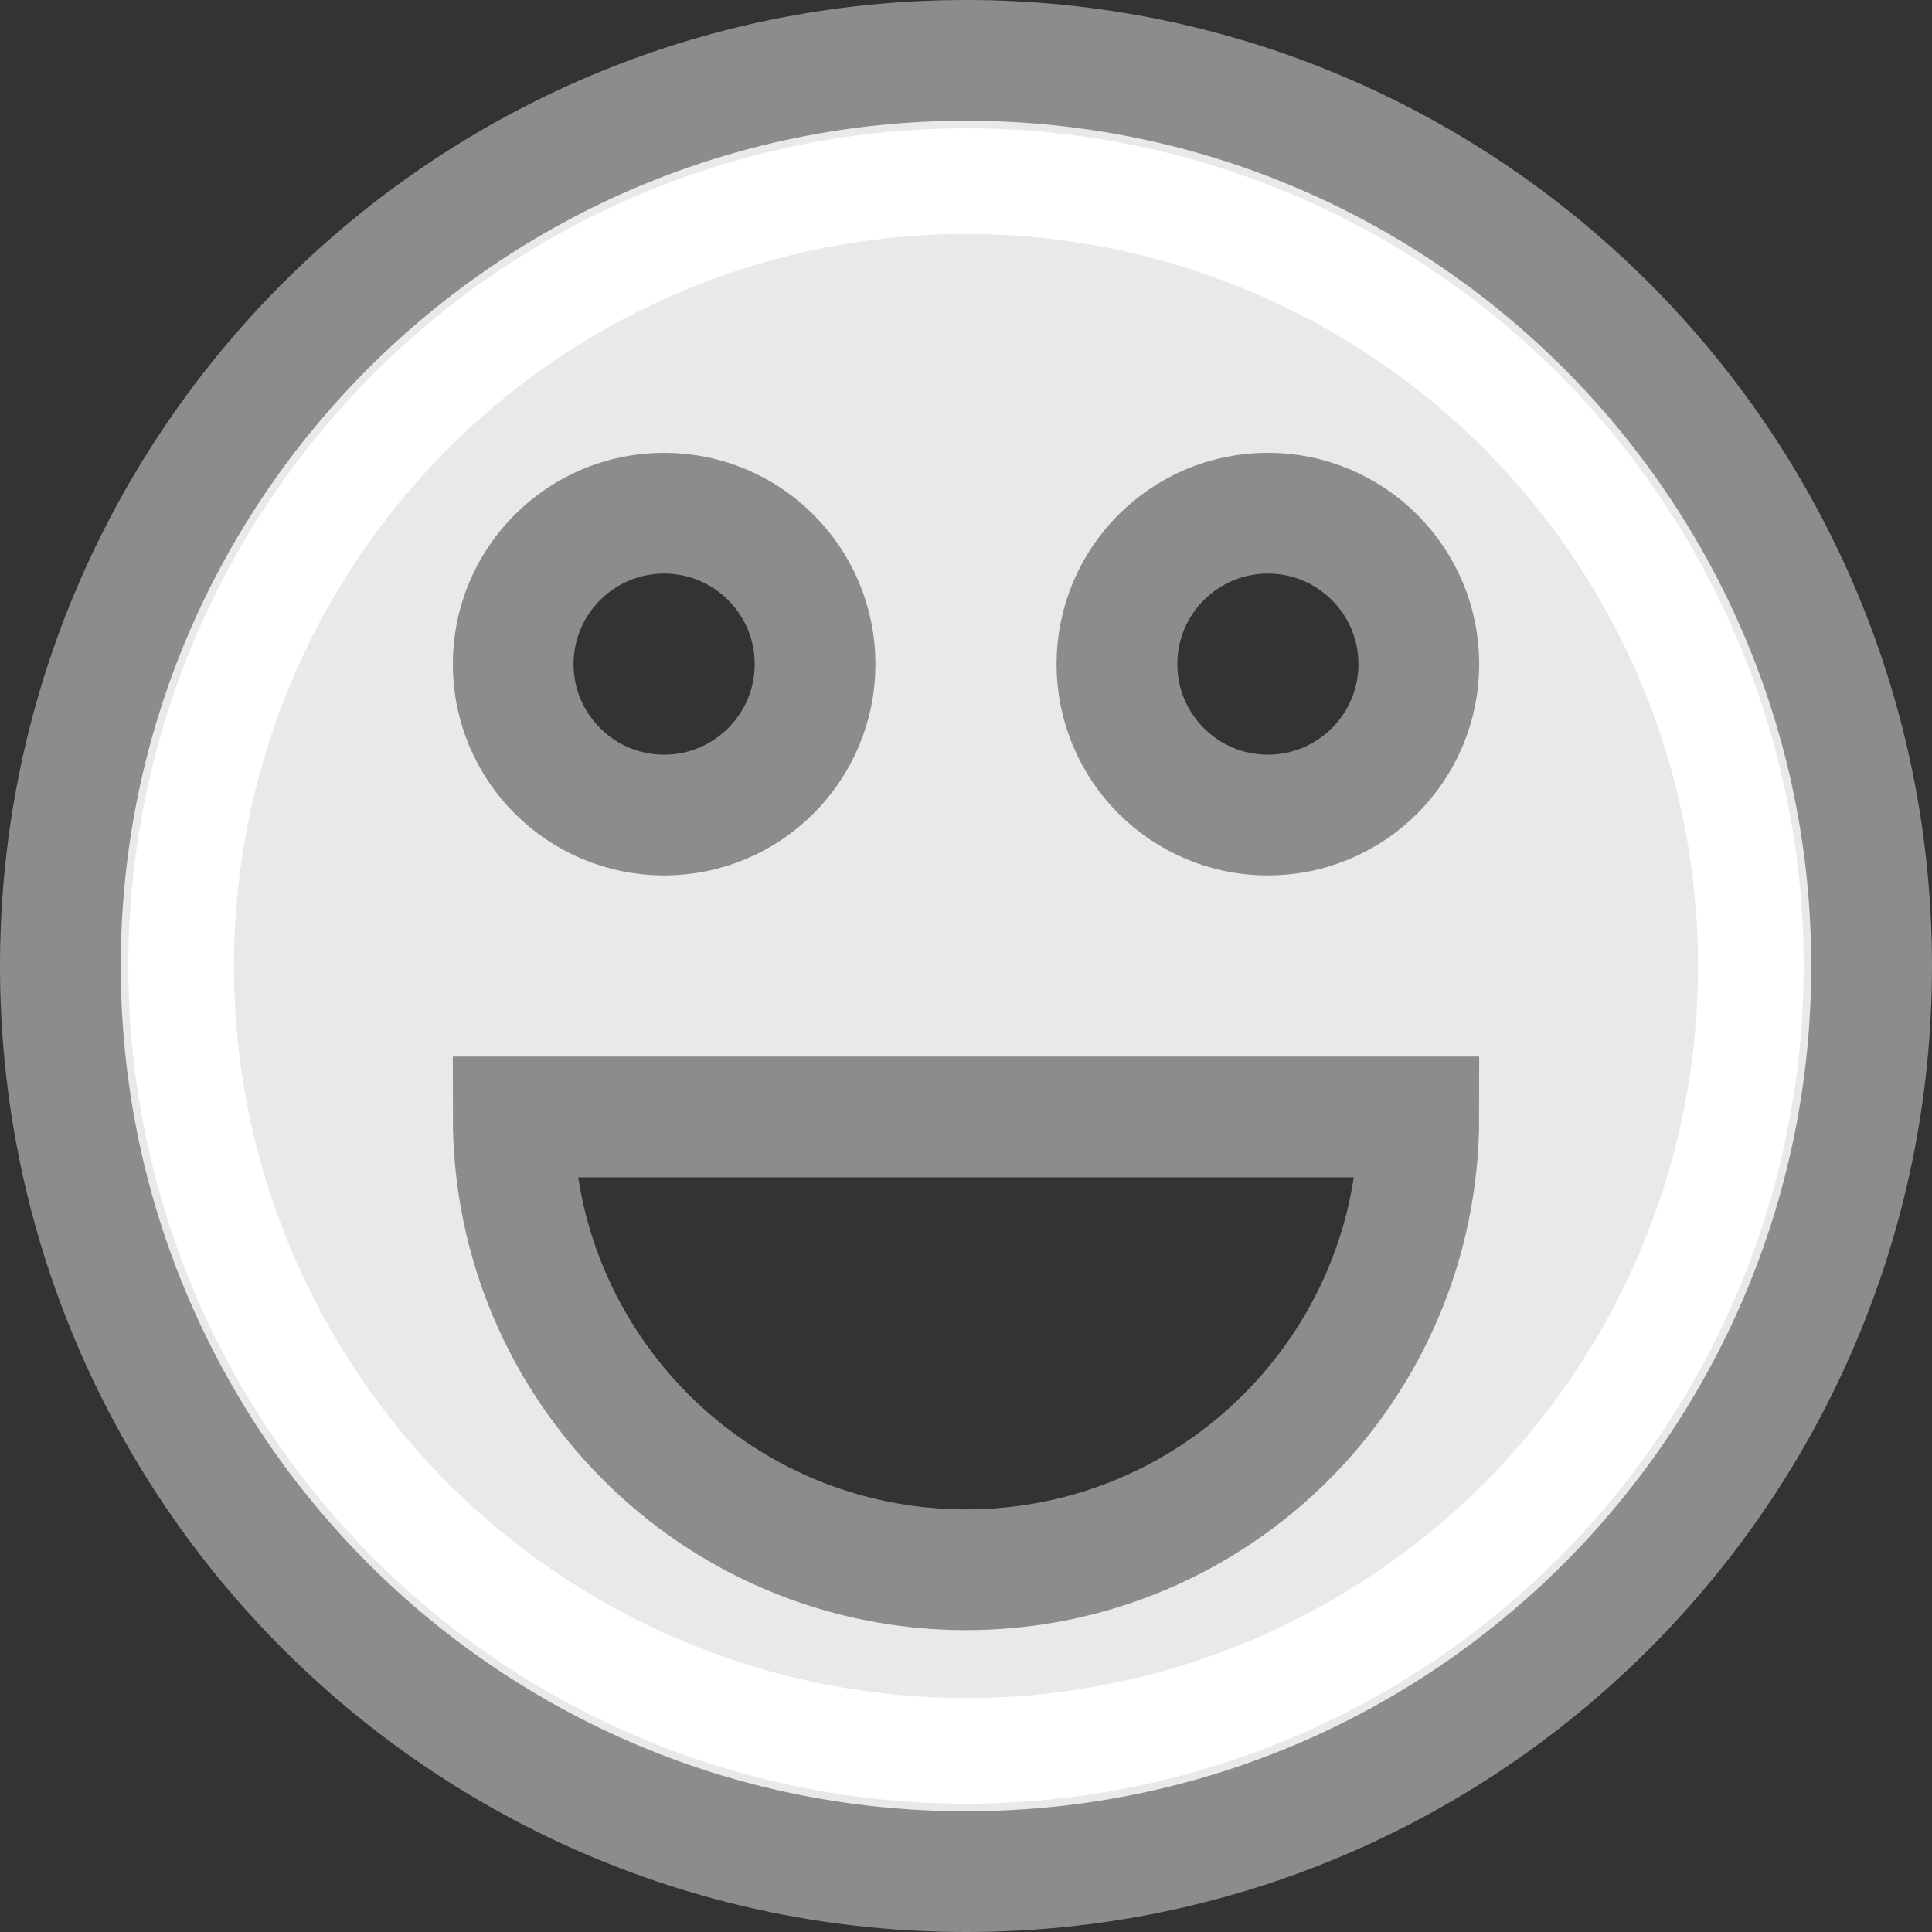 <svg viewBox="0 0 16 16" xmlns="http://www.w3.org/2000/svg">

     <rect x="0" y="0" width="16" height="16" fill="#333333" stroke="none"/>

     /&gt;
 <path d="m8 .5c-4.142 0-7.5 3.358-7.5 7.5 0 4.142 3.358 7.5 7.5 7.5 4.142 0 7.5-3.358 7.5-7.5 0-4.142-3.358-7.5-7.5-7.5zm-2.5 3.75c.69 0 1.25.56 1.25 1.25s-.56 1.25-1.25 1.25-1.25-.56-1.25-1.25.56-1.25 1.25-1.25zm5 0c .69 0 1.25.56 1.25 1.25s-.56 1.25-1.25 1.25-1.25-.56-1.25-1.25.56-1.25 1.25-1.25zm-6.25 5h7.5c0 2.071-1.679 3.75-3.75 3.75-2.071 0-3.75-1.679-3.75-3.75z" fill="#e9e9e9" stroke="#8c8c8c"/><circle cx="8" cy="8" fill="none" r="6.5" stroke="#fff" stroke-linejoin="round" stroke-width=".875"/></svg>